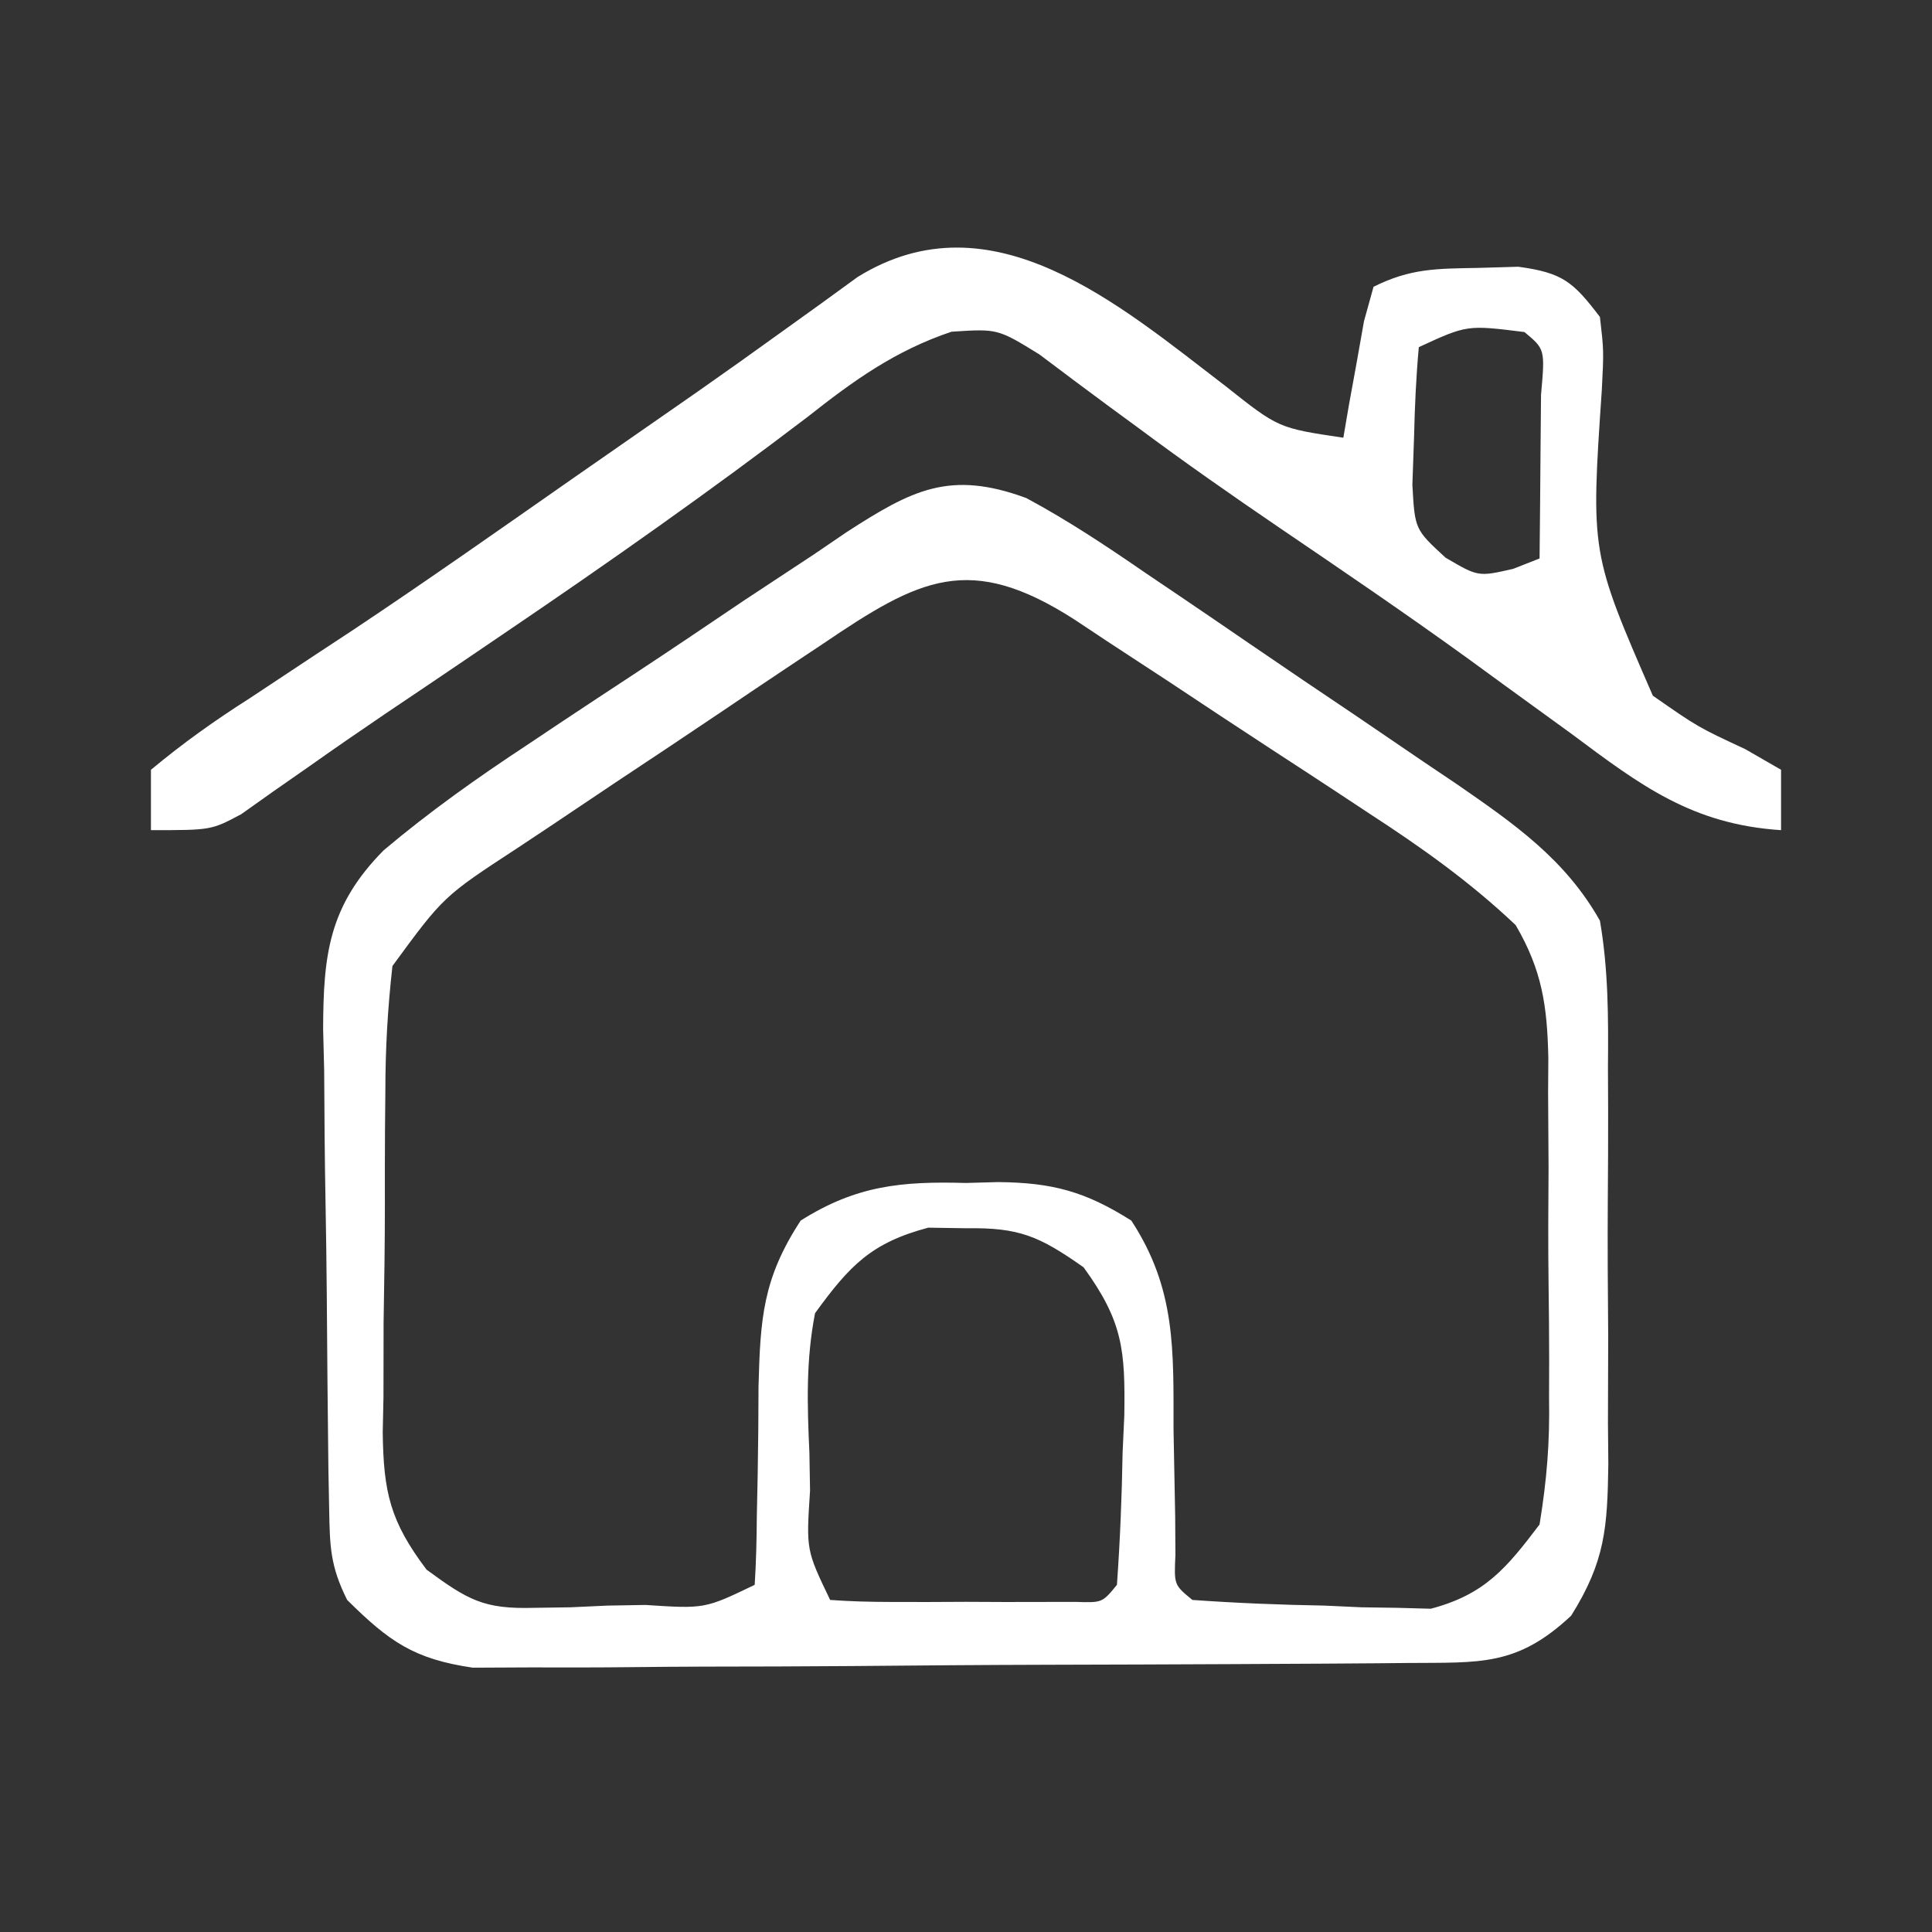 <?xml version="1.0" encoding="UTF-8"?>
<svg version="1.1" xmlns="http://www.w3.org/2000/svg" width="128" height="128">
<rect width="100%" height="100%" fill="#333333" stroke="none"/>
<path d="M0 0 C2.753 1.48 5.31 3.181 7.883 4.953 C8.62 5.45 9.356 5.948 10.115 6.46 C11.667 7.511 13.215 8.567 14.759 9.627 C17.115 11.243 19.484 12.84 21.855 14.434 C23.365 15.46 24.875 16.487 26.383 17.516 C27.087 17.99 27.791 18.464 28.517 18.952 C32.305 21.57 35.703 23.922 38 28 C38.56 31.247 38.561 34.43 38.531 37.719 C38.537 39.122 38.537 39.122 38.543 40.554 C38.546 42.527 38.538 44.501 38.521 46.474 C38.5 49.49 38.521 52.504 38.547 55.52 C38.544 57.44 38.539 59.361 38.531 61.281 C38.539 62.18 38.547 63.079 38.556 64.006 C38.493 68.191 38.36 70.426 36.092 74.045 C32.497 77.405 30.094 77.139 25.243 77.177 C24.548 77.184 23.854 77.19 23.138 77.197 C20.836 77.217 18.533 77.228 16.23 77.238 C15.444 77.242 14.658 77.246 13.848 77.251 C9.686 77.271 5.524 77.286 1.362 77.295 C-2.936 77.306 -7.233 77.341 -11.53 77.38 C-14.836 77.406 -18.141 77.415 -21.446 77.418 C-23.03 77.423 -24.614 77.435 -26.198 77.453 C-28.418 77.478 -30.635 77.477 -32.855 77.47 C-34.117 77.476 -35.379 77.482 -36.679 77.488 C-40.588 76.914 -42.222 75.752 -45 73 C-46.132 70.736 -46.149 69.436 -46.193 66.921 C-46.209 66.08 -46.225 65.238 -46.242 64.371 C-46.286 60.517 -46.327 56.662 -46.35 52.807 C-46.367 50.776 -46.394 48.745 -46.432 46.714 C-46.487 43.783 -46.509 40.853 -46.523 37.922 C-46.546 37.019 -46.569 36.115 -46.592 35.185 C-46.576 30.27 -46.23 27.027 -42.585 23.338 C-39.554 20.779 -36.377 18.53 -33.066 16.348 C-31.933 15.591 -31.933 15.591 -30.777 14.819 C-29.187 13.763 -27.595 12.712 -25.999 11.666 C-23.561 10.061 -21.143 8.429 -18.725 6.795 C-17.173 5.769 -15.62 4.745 -14.066 3.723 C-13.347 3.233 -12.629 2.744 -11.888 2.24 C-7.594 -0.529 -5.074 -1.876 0 0 Z M-13.504 9.672 C-14.224 10.151 -14.943 10.63 -15.685 11.123 C-17.205 12.137 -18.722 13.156 -20.236 14.18 C-22.55 15.741 -24.875 17.286 -27.201 18.828 C-28.678 19.817 -30.154 20.806 -31.629 21.797 C-32.67 22.488 -32.67 22.488 -33.731 23.193 C-38.62 26.389 -38.62 26.389 -42 31 C-42.317 33.844 -42.468 36.464 -42.469 39.309 C-42.48 40.514 -42.48 40.514 -42.492 41.744 C-42.503 43.441 -42.505 45.138 -42.501 46.835 C-42.5 49.426 -42.542 52.013 -42.586 54.604 C-42.591 56.255 -42.594 57.907 -42.594 59.559 C-42.61 60.33 -42.627 61.101 -42.643 61.895 C-42.593 65.864 -42.155 67.795 -39.737 70.995 C-36.973 73.02 -35.948 73.615 -32.609 73.523 C-31.818 73.512 -31.026 73.5 -30.211 73.488 C-29.399 73.451 -28.587 73.414 -27.75 73.375 C-26.922 73.361 -26.095 73.347 -25.242 73.332 C-21.303 73.59 -21.303 73.59 -18 72 C-17.904 70.497 -17.868 68.99 -17.859 67.484 C-17.84 66.563 -17.821 65.641 -17.801 64.691 C-17.767 62.746 -17.749 60.801 -17.746 58.855 C-17.627 54.343 -17.463 51.709 -14.953 47.867 C-11.256 45.53 -8.247 45.257 -4 45.375 C-3.301 45.356 -2.603 45.336 -1.883 45.316 C1.728 45.35 3.898 45.936 6.953 47.867 C9.92 52.408 9.743 56.433 9.75 61.75 C9.783 63.662 9.819 65.573 9.859 67.484 C9.864 68.327 9.869 69.17 9.874 70.038 C9.783 72.004 9.783 72.004 11 73 C13.933 73.208 16.814 73.325 19.75 73.375 C20.968 73.431 20.968 73.431 22.211 73.488 C23.398 73.506 23.398 73.506 24.609 73.523 C25.331 73.543 26.052 73.563 26.796 73.583 C30.366 72.638 31.795 70.914 34 68 C34.487 65.001 34.681 62.584 34.629 59.594 C34.631 58.791 34.634 57.989 34.636 57.162 C34.635 55.471 34.622 53.78 34.597 52.089 C34.563 49.508 34.576 46.929 34.596 44.348 C34.589 42.701 34.579 41.053 34.566 39.406 C34.571 38.638 34.576 37.871 34.581 37.079 C34.506 33.634 34.167 31.286 32.418 28.292 C29.405 25.436 26.224 23.177 22.75 20.918 C22.055 20.459 21.36 20 20.644 19.527 C19.18 18.564 17.715 17.605 16.246 16.651 C13.999 15.187 11.765 13.705 9.531 12.221 C8.105 11.285 6.678 10.351 5.25 9.418 C4.583 8.974 3.916 8.531 3.229 8.074 C-3.777 3.559 -7.089 5.326 -13.504 9.672 Z M-14 54 C-14.612 57.112 -14.52 60.092 -14.375 63.25 C-14.361 64.078 -14.347 64.905 -14.332 65.758 C-14.59 69.697 -14.59 69.697 -13 73 C-11.67 73.098 -10.334 73.131 -9 73.133 C-8.196 73.134 -7.391 73.135 -6.562 73.137 C-5.294 73.131 -5.294 73.131 -4 73.125 C-3.154 73.129 -2.309 73.133 -1.438 73.137 C-0.633 73.135 0.171 73.134 1 73.133 C2.114 73.131 2.114 73.131 3.25 73.129 C5.028 73.189 5.028 73.189 6 72 C6.208 69.067 6.325 66.186 6.375 63.25 C6.412 62.438 6.45 61.626 6.488 60.789 C6.552 56.464 6.405 54.557 3.789 50.961 C0.853 48.897 -0.464 48.32 -4 48.375 C-5.237 48.356 -5.237 48.356 -6.5 48.336 C-10.283 49.341 -11.705 50.845 -14 54 Z " fill="#FFFFFF" transform="translate(68,33)"/>
<path d="M0 0 C3.487 2.766 3.487 2.766 7.786 3.405 C7.967 2.34 7.967 2.34 8.153 1.253 C8.32 0.334 8.488 -0.586 8.661 -1.532 C8.823 -2.449 8.985 -3.366 9.153 -4.31 C9.362 -5.064 9.57 -5.818 9.786 -6.595 C12.239 -7.822 13.985 -7.797 16.723 -7.845 C18.036 -7.884 18.036 -7.884 19.375 -7.923 C22.319 -7.522 23.006 -6.931 24.786 -4.595 C25.043 -2.362 25.043 -2.362 24.911 0.229 C24.177 11.04 24.177 11.04 28.29 20.495 C31.273 22.575 31.273 22.575 34.415 24.038 C35.197 24.489 35.979 24.94 36.786 25.405 C36.786 26.725 36.786 28.045 36.786 29.405 C30.884 29.019 27.488 26.446 22.911 23.03 C21.398 21.931 19.885 20.834 18.372 19.737 C17.608 19.18 16.845 18.622 16.058 18.048 C11.944 15.074 7.747 12.22 3.548 9.367 C0.356 7.194 -2.798 4.991 -5.894 2.682 C-6.476 2.256 -7.059 1.829 -7.659 1.39 C-9.23 0.235 -10.789 -0.937 -12.347 -2.111 C-15.115 -3.818 -15.115 -3.818 -18.175 -3.618 C-21.912 -2.36 -24.661 -0.382 -27.714 2.03 C-34.202 6.972 -40.84 11.641 -47.589 16.218 C-48.504 16.839 -49.419 17.461 -50.361 18.101 C-52.127 19.298 -53.895 20.492 -55.667 21.681 C-57.369 22.833 -59.06 24.002 -60.739 25.188 C-61.527 25.738 -62.316 26.288 -63.128 26.854 C-64.168 27.592 -64.168 27.592 -65.229 28.345 C-67.214 29.405 -67.214 29.405 -71.214 29.405 C-71.214 28.085 -71.214 26.765 -71.214 25.405 C-69.059 23.616 -67.002 22.151 -64.652 20.655 C-63.189 19.688 -61.727 18.719 -60.265 17.749 C-59.462 17.22 -58.658 16.692 -57.83 16.147 C-52.946 12.894 -48.149 9.516 -43.339 6.155 C-40.535 4.203 -37.73 2.25 -34.922 0.302 C-33.084 -0.986 -31.256 -2.287 -29.436 -3.601 C-28.556 -4.233 -27.676 -4.865 -26.769 -5.517 C-25.988 -6.085 -25.206 -6.653 -24.401 -7.239 C-15.513 -12.752 -7.047 -5.392 0 0 Z M12.786 -2.595 C12.608 -0.642 12.518 1.319 12.473 3.28 C12.436 4.35 12.398 5.42 12.36 6.522 C12.523 9.479 12.523 9.479 14.555 11.35 C16.721 12.623 16.721 12.623 19.036 12.093 C19.613 11.866 20.191 11.639 20.786 11.405 C20.812 9.093 20.832 6.78 20.848 4.468 C20.86 3.18 20.871 1.892 20.883 0.565 C21.151 -2.458 21.151 -2.458 19.786 -3.595 C15.983 -4.072 15.983 -4.072 12.786 -2.595 Z " fill="#FFFFFF" transform="translate(81.214,25.595)"/>
</svg>
